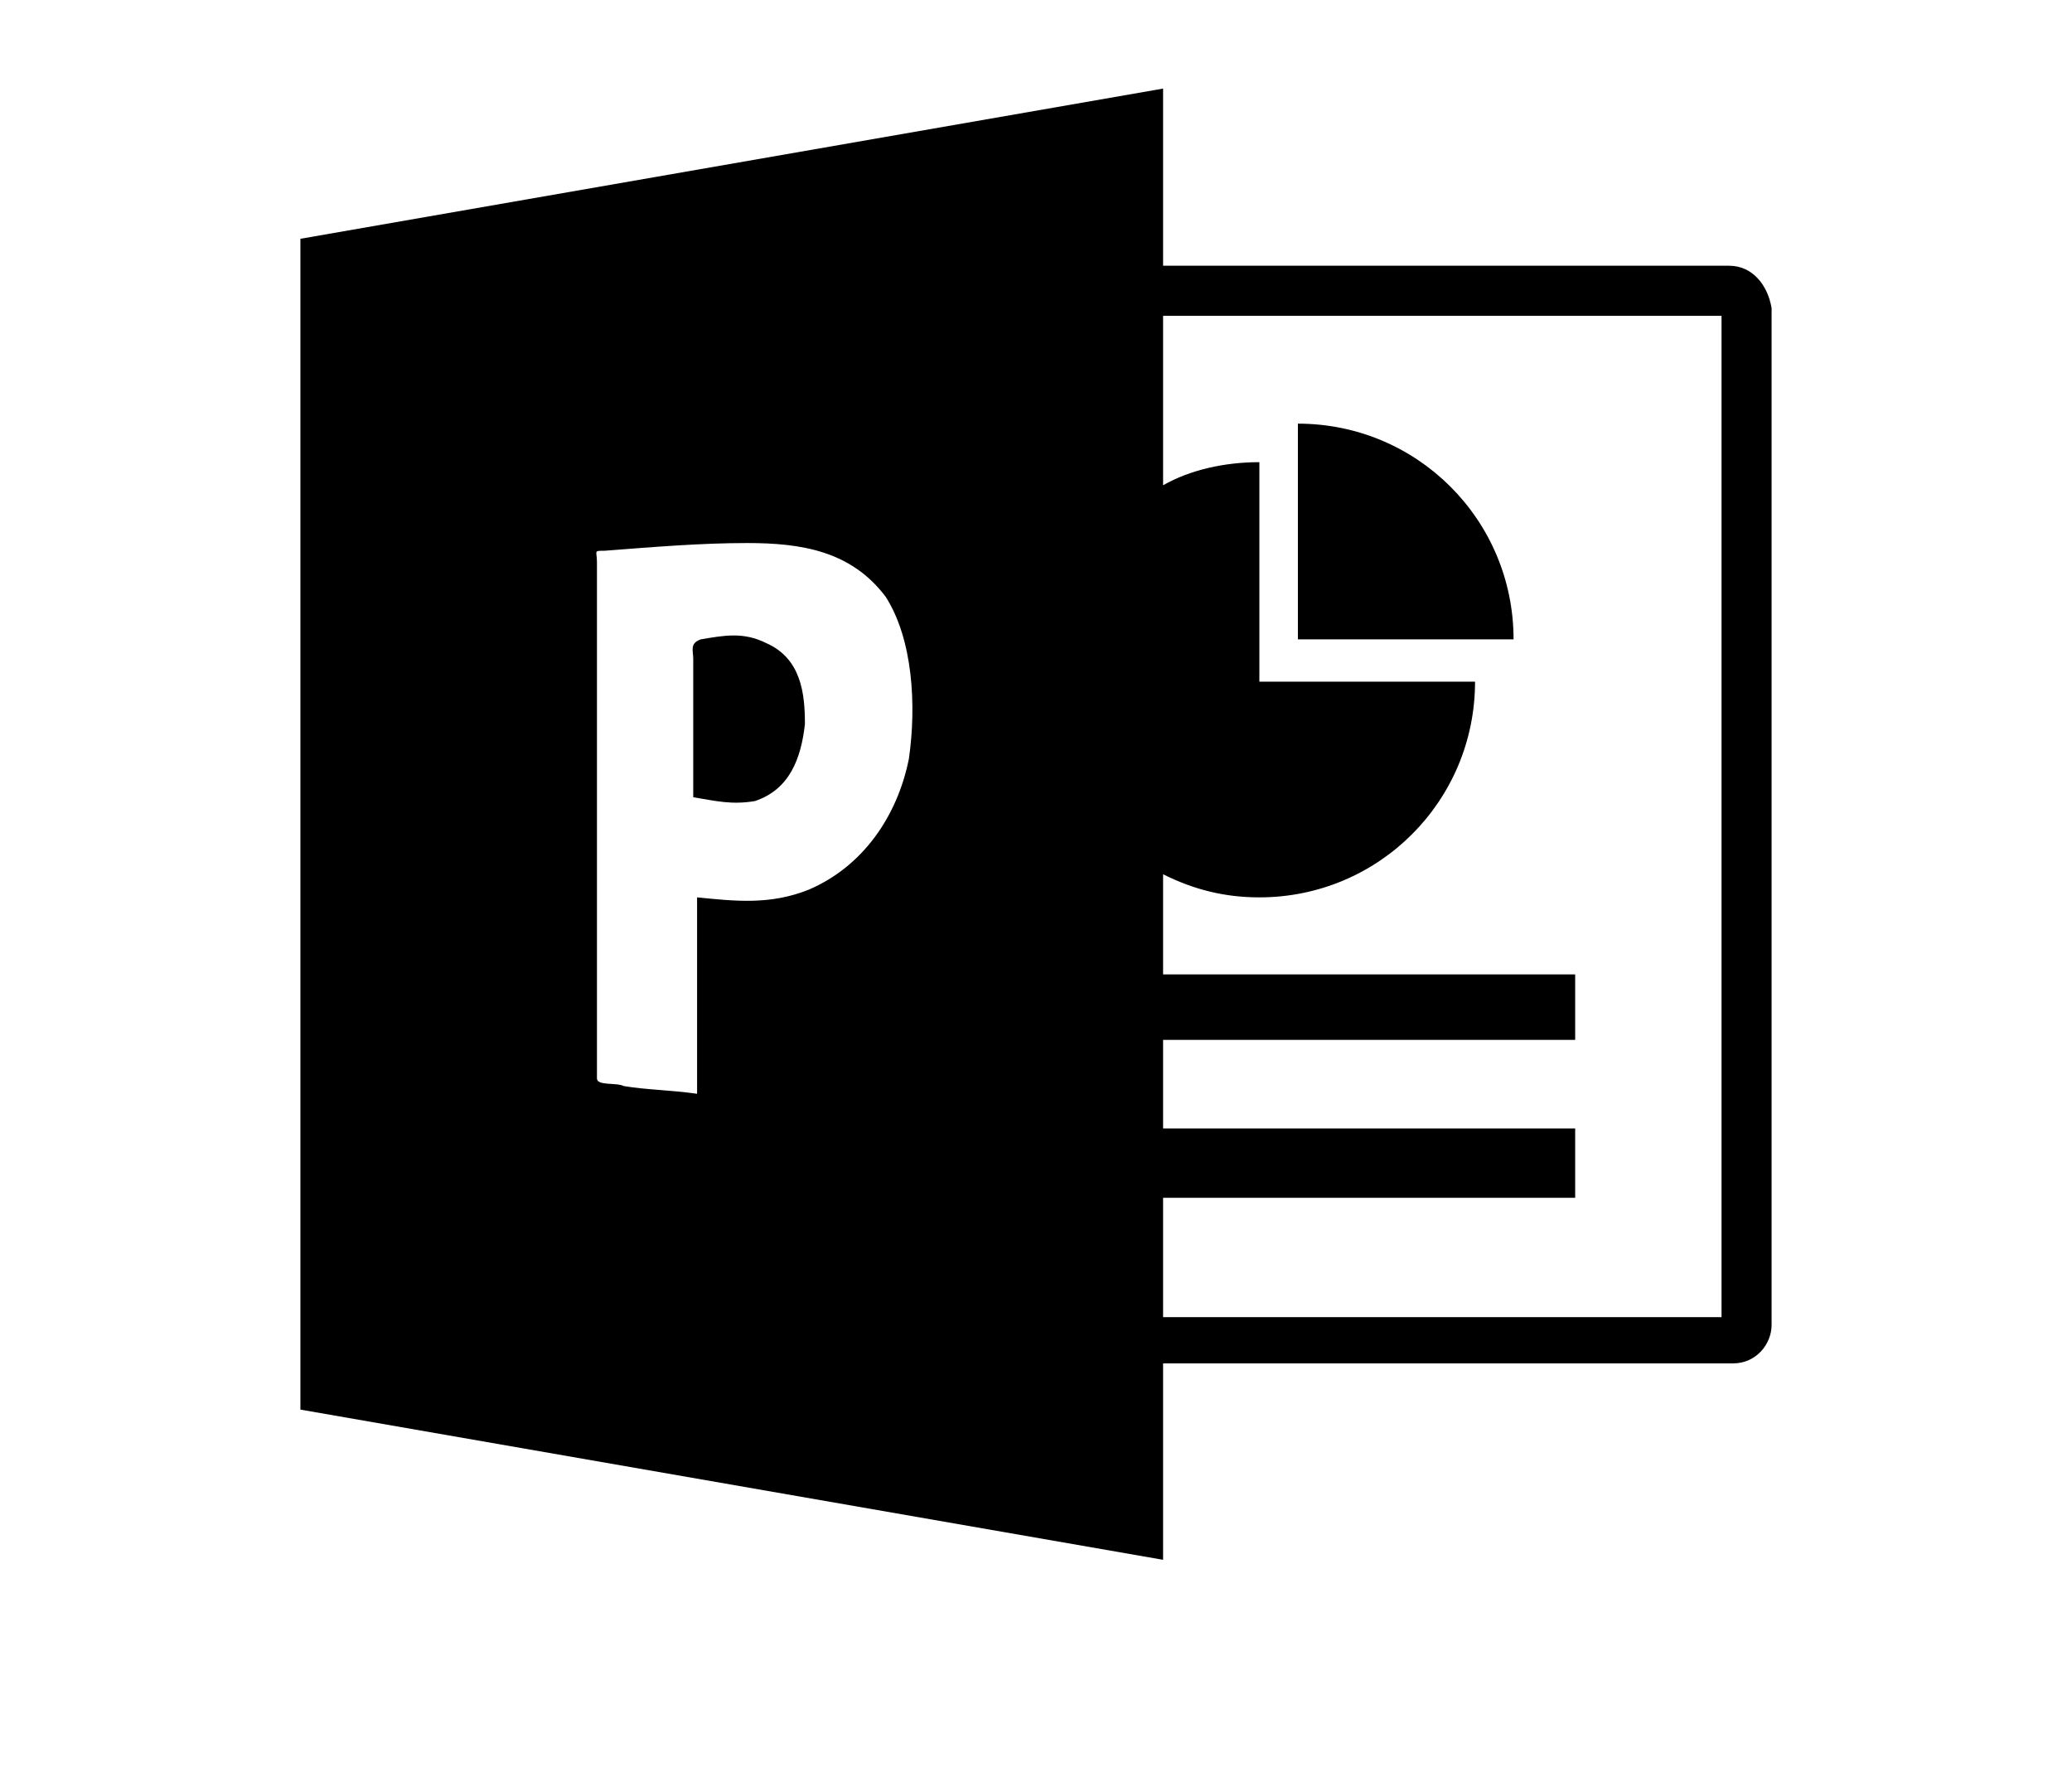 <?xml version="1.0" encoding="utf-8"?>
<!-- Generator: Adobe Illustrator 19.1.0, SVG Export Plug-In . SVG Version: 6.00 Build 0)  -->
<svg version="1.1" id="Layer_1" xmlns="http://www.w3.org/2000/svg" xmlns:xlink="http://www.w3.org/1999/xlink" x="0px" y="0px"
	 viewBox="-178 375.1 53.8 46" style="enable-background:new -178 375.1 53.8 46;" xml:space="preserve">
<style type="text/css">
	.st0{fill:#000000;}
</style>
<g>
	<path class="st0" d="M-144.3,386.1v5.6h5.6C-138.7,388.6-141.2,386.1-144.3,386.1z"/>
	<path class="st0" d="M-158.1,391.8c-0.6-0.3-1.1-0.2-1.7-0.1c-0.3,0.1-0.2,0.3-0.2,0.5c0,0.5,0,1,0,1.4c0,0.7,0,1.5,0,2.2
		c0.6,0.1,1,0.2,1.6,0.1c0.9-0.3,1.2-1.1,1.3-2C-157.1,393.1-157.2,392.2-158.1,391.8z"/>
	<path class="st0" d="M-133.1,382h-14.7v-4.6l-22.4,3.9v30.4l22.4,3.9v-5.1h14.8c0.6,0,1-0.5,1-1v-26.4
		C-132.1,382.5-132.5,382-133.1,382z M-154.4,394.8c-0.3,1.5-1.2,2.8-2.6,3.4c-1,0.4-1.9,0.3-2.9,0.2c0,1.7,0,3.4,0,5.1
		c-0.7-0.1-1.3-0.1-1.9-0.2c-0.2-0.1-0.7,0-0.7-0.2c0-1,0-2,0-3c0-3.1,0-6.2,0-9.2c0-0.4,0-0.8,0-1.2c0-0.3-0.1-0.3,0.2-0.3
		c1.3-0.1,2.5-0.2,3.7-0.2c1.4,0,2.7,0.2,3.6,1.4C-154.3,391.7-154.2,393.4-154.4,394.8z M-133.3,409.3h-14.5v-3.1h10.7v-1.8h-10.7
		v-2.3h10.7v-1.7h-10.7v-2.6c0.8,0.4,1.6,0.6,2.5,0.6c3.1,0,5.6-2.5,5.6-5.6h-5.6v-5.7c-0.9,0-1.8,0.2-2.5,0.6v-4.4h14.5V409.3z"/>
</g>
</svg>
